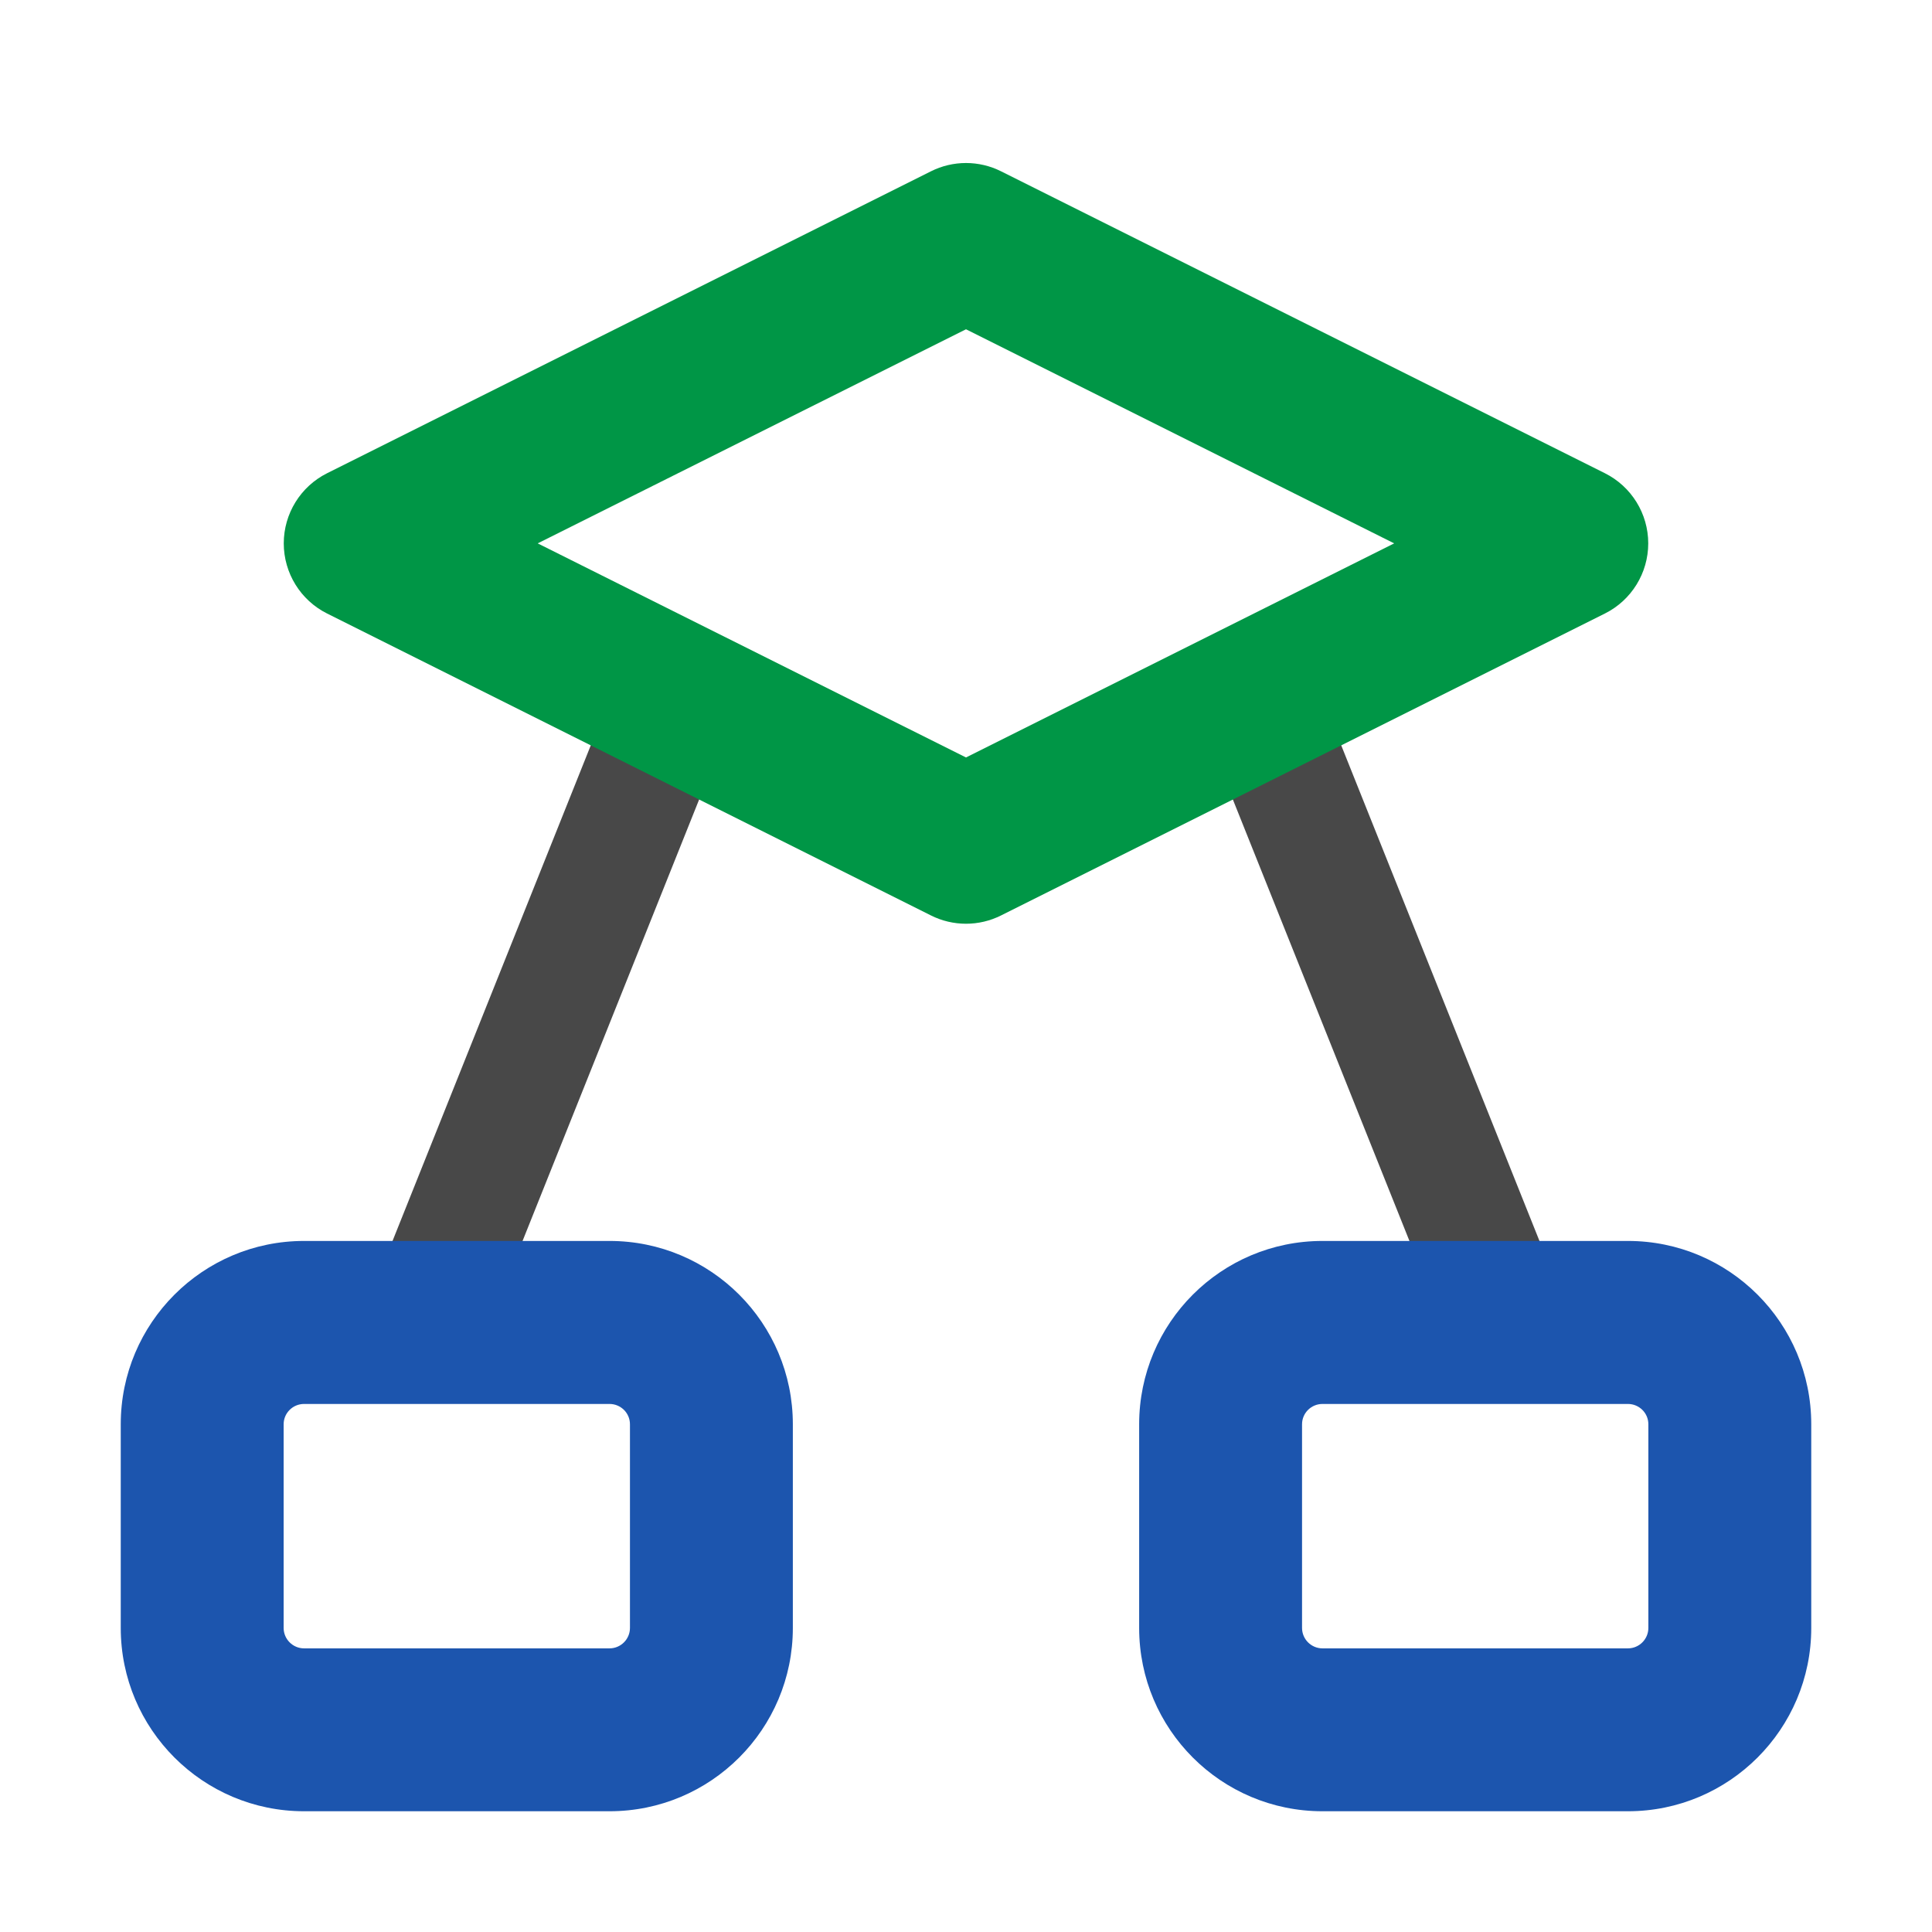 <svg width="16" height="16" viewBox="0 0 16 16" fill="none" xmlns="http://www.w3.org/2000/svg">
<path fill-rule="evenodd" clip-rule="evenodd" d="M3.964 11.186L5.964 6.186L5.036 5.814L3.036 10.814L3.964 11.186ZM12.964 10.814L10.964 5.814L10.036 6.186L12.036 11.186L12.964 10.814Z" fill="#484848"/>
<path fill-rule="evenodd" clip-rule="evenodd" d="M2.518 10.277C1.68 10.277 1 10.957 1 11.795V13.482C1 14.32 1.68 15 2.518 15H5.048C5.887 15 6.566 14.32 6.566 13.482V11.795C6.566 10.957 5.887 10.277 5.048 10.277H2.518ZM2.349 11.795C2.349 11.702 2.425 11.627 2.518 11.627H5.048C5.141 11.627 5.217 11.702 5.217 11.795V13.482C5.217 13.575 5.141 13.651 5.048 13.651H2.518C2.425 13.651 2.349 13.575 2.349 13.482V11.795ZM10.952 10.277C10.113 10.277 9.434 10.957 9.434 11.795V13.482C9.434 14.32 10.113 15 10.952 15H13.482C14.32 15 15 14.32 15 13.482V11.795C15 10.957 14.32 10.277 13.482 10.277H10.952ZM10.783 11.795C10.783 11.702 10.859 11.627 10.952 11.627H13.482C13.575 11.627 13.651 11.702 13.651 11.795V13.482C13.651 13.575 13.575 13.651 13.482 13.651H10.952C10.859 13.651 10.783 13.575 10.783 13.482V11.795Z" fill="#1C55AE"/>
<path fill-rule="evenodd" clip-rule="evenodd" d="M7.709 1.419C7.892 1.327 8.108 1.327 8.291 1.419L13.291 3.919C13.511 4.029 13.65 4.254 13.65 4.5C13.65 4.746 13.511 4.971 13.291 5.081L8.291 7.581C8.108 7.673 7.892 7.673 7.709 7.581L2.709 5.081C2.489 4.971 2.35 4.746 2.35 4.5C2.35 4.254 2.489 4.029 2.709 3.919L7.709 1.419ZM4.453 4.5L8 6.273L11.546 4.5L8 2.727L4.453 4.5Z" fill="#009646"/>
</svg>
